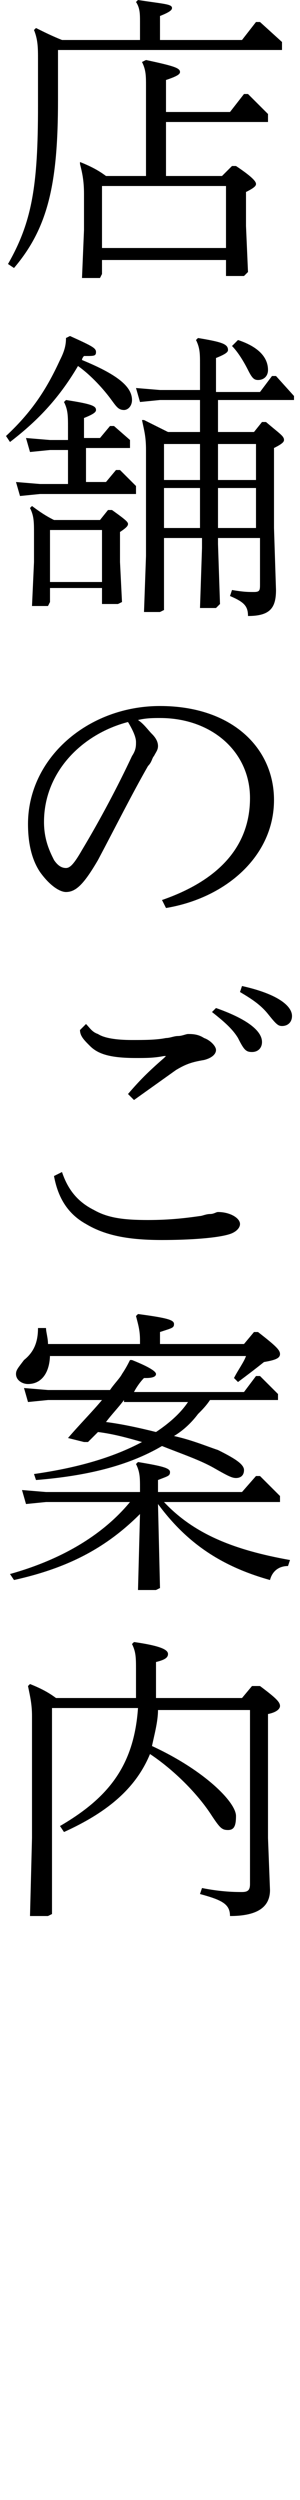 <?xml version="1.0" encoding="utf-8"?>
<!-- Generator: Adobe Illustrator 22.0.1, SVG Export Plug-In . SVG Version: 6.00 Build 0)  -->
<svg version="1.1" id="layer" xmlns="http://www.w3.org/2000/svg" xmlns:xlink="http://www.w3.org/1999/xlink" x="0px" y="0px"
	 width="15px" height="125px" viewBox="0 0 15 125" style="enable-background:new 0 0 15 125;" xml:space="preserve">
<g>
	<path d="M7,2V1.1c0-0.4,0-0.7-0.2-1L6.9,0c1.3,0.2,1.7,0.2,1.7,0.4c0,0.1-0.1,0.2-0.6,0.4V2h4.1l0.7-0.9h0.2l1.1,1v0.4H2.9V5
		c0,4.2-0.5,6.4-2.2,8.4l-0.3-0.2c1.2-2.1,1.5-3.9,1.5-7.9V3c0-0.6,0-1-0.2-1.5l0.1-0.1C2.2,1.6,2.6,1.8,3.1,2H7z M11.3,13.8v-0.8
		H5.1v0.7l-0.1,0.2l-0.9,0l0.1-2.4V9.7c0-0.7-0.1-1.1-0.2-1.5L4,8.1c0.5,0.2,0.9,0.4,1.3,0.7h2V4.3c0-0.5,0-0.8-0.2-1.2L7.3,3
		C8.7,3.3,9,3.4,9,3.6C9,3.7,8.9,3.8,8.3,4v1.6h3.2l0.7-0.9h0.2l1,1v0.4H8.3v2.7h2.8l0.5-0.5h0.2c0.9,0.6,1,0.8,1,0.9
		c0,0.1-0.1,0.2-0.5,0.4v1.7l0.1,2.3l-0.2,0.2L11.3,13.8z M5.1,12.4h6.2V9.3H5.1V12.4z"/>
	<path d="M3.5,16.8c1.1,0.5,1.3,0.6,1.3,0.8s-0.1,0.2-0.5,0.2H4.2c0,0-0.1,0.1-0.1,0.2c1.7,0.7,2.5,1.3,2.5,2c0,0.3-0.2,0.5-0.4,0.5
		c-0.3,0-0.4-0.2-0.7-0.6c-0.3-0.4-0.9-1.1-1.6-1.6c-1,1.7-2.1,2.8-3.4,3.8l-0.2-0.3c1.4-1.3,2.1-2.5,2.7-3.8
		c0.2-0.4,0.3-0.7,0.3-1.1L3.5,16.8z M3.4,24.2v-1.7H2.5l-1,0.1l-0.2-0.7L2.5,22h0.9v-0.6c0-0.6,0-0.9-0.2-1.3L3.3,20
		c1.3,0.2,1.5,0.3,1.5,0.5c0,0.1-0.1,0.2-0.6,0.4v1h0.8l0.5-0.6h0.2l0.8,0.7v0.4H4.3v1.7h1l0.5-0.6H6l0.8,0.8v0.4H2l-1,0.1l-0.2-0.7
		L2,24.2H3.4z M5,26l0.4-0.5h0.2c0.7,0.5,0.8,0.6,0.8,0.7c0,0.1-0.1,0.2-0.4,0.4v1.5l0.1,2l-0.2,0.1l-0.8,0v-0.8H2.5v0.7l-0.1,0.2
		l-0.8,0l0.1-2.2v-1.4c0-0.6,0-0.9-0.2-1.3l0.1-0.1C2,25.6,2.3,25.8,2.7,26H5z M2.5,26.5v2.6h2.6v-2.6H2.5z M12.8,26.9h-1.9v0.3
		l0.1,3l-0.2,0.2l-0.8,0l0.1-3v-0.5H8.2v3.6L8,30.6l-0.8,0l0.1-2.8v-5.3c0-0.7-0.1-1-0.2-1.5L7.2,21c0.4,0.2,0.8,0.4,1.2,0.6H10V20
		H8L7,20.1l-0.2-0.7L8,19.5h2v-1.3c0-0.5,0-0.8-0.2-1.2l0.1-0.1c1.2,0.2,1.5,0.3,1.5,0.6c0,0.1-0.1,0.2-0.6,0.4v1.7H13l0.6-0.8h0.2
		l0.9,1V20h-3.8v1.6h1.8l0.4-0.5h0.2c0.7,0.6,0.9,0.7,0.9,0.9c0,0.1-0.1,0.2-0.5,0.4v4l0.1,3.1c0,0.9-0.3,1.3-1.4,1.3
		c0-0.5-0.2-0.7-0.9-1l0.1-0.3c0.6,0.1,0.8,0.1,1.1,0.1c0.3,0,0.3-0.1,0.3-0.4V26.9z M10,24v-1.8H8.2V24H10z M10,26.4v-2H8.2v2H10z
		 M12.8,24v-1.8h-1.9V24H12.8z M12.8,26.4v-2h-1.9v2H12.8z M11.9,17c1.2,0.4,1.5,1,1.5,1.5c0,0.3-0.2,0.5-0.5,0.5
		c-0.2,0-0.3-0.1-0.5-0.5c-0.2-0.4-0.5-0.9-0.8-1.2L11.9,17z"/>
	<path d="M8.1,45c2.6-0.9,4.4-2.5,4.4-5.1c0-2.3-1.9-4-4.5-4c-0.3,0-0.7,0-1.1,0.1c0.3,0.2,0.5,0.5,0.7,0.7c0.2,0.2,0.3,0.4,0.3,0.6
		c0,0.2-0.1,0.3-0.2,0.5c-0.1,0.1-0.1,0.3-0.3,0.5c-0.8,1.4-1.6,3-2.5,4.7c-0.7,1.2-1.1,1.6-1.6,1.6c-0.3,0-0.8-0.3-1.3-1
		c-0.4-0.6-0.6-1.4-0.6-2.4c0-3.3,3-5.9,6.6-5.9c3.6,0,5.7,2.1,5.7,4.7c0,2.8-2.4,4.9-5.4,5.4L8.1,45z M4.1,42.5
		C5,41,5.9,39.3,6.6,37.8c0.2-0.3,0.2-0.5,0.2-0.7s-0.1-0.5-0.4-1c-2.3,0.6-4.2,2.5-4.2,5c0,0.9,0.3,1.5,0.5,1.9
		c0.2,0.3,0.4,0.4,0.6,0.4C3.5,43.4,3.7,43.2,4.1,42.5z"/>
	<path d="M3.1,58.6c0.3,0.9,0.8,1.5,1.6,1.9c0.7,0.4,1.5,0.5,2.7,0.5c1.1,0,1.9-0.1,2.6-0.2c0.1,0,0.3-0.1,0.5-0.1
		c0.2,0,0.3-0.1,0.4-0.1c0.6,0,1.1,0.3,1.1,0.6c0,0.2-0.2,0.4-0.5,0.5c-0.6,0.2-2,0.3-3.4,0.3c-1.6,0-2.8-0.2-3.8-0.8
		c-0.9-0.5-1.4-1.3-1.6-2.4L3.1,58.6z M4.3,51.2c0.2,0.2,0.3,0.4,0.6,0.5c0.3,0.2,0.9,0.3,1.7,0.3c0.6,0,1.2,0,1.7-0.1
		c0.2,0,0.4-0.1,0.6-0.1c0.2,0,0.4-0.1,0.5-0.1c0.2,0,0.5,0,0.8,0.2c0.3,0.1,0.6,0.4,0.6,0.6c0,0.2-0.2,0.4-0.6,0.5
		c-0.6,0.1-0.9,0.2-1.4,0.5c-0.7,0.5-1.4,1-2.1,1.5l-0.3-0.3C7,54,7.4,53.6,8.2,52.9c0.1-0.1,0.1-0.1,0.1-0.1c0,0,0,0-0.1,0
		c-0.5,0.1-0.9,0.1-1.4,0.1c-1.3,0-1.9-0.2-2.3-0.6c-0.3-0.3-0.5-0.5-0.5-0.8L4.3,51.2z M10.8,50.4c1.7,0.6,2.3,1.2,2.3,1.7
		c0,0.3-0.2,0.5-0.5,0.5c-0.3,0-0.4-0.1-0.7-0.7c-0.3-0.5-0.8-0.9-1.3-1.3L10.8,50.4z M12.1,49.3c1.8,0.4,2.5,1,2.5,1.5
		c0,0.3-0.2,0.5-0.5,0.5c-0.2,0-0.3-0.1-0.7-0.6c-0.4-0.5-0.9-0.8-1.4-1.1L12.1,49.3z"/>
	<path d="M14,75.1H8.2c1.5,1.6,3.5,2.4,6.3,2.9l-0.1,0.3c-0.5,0-0.8,0.3-0.9,0.7c-2.5-0.7-4.2-1.9-5.6-3.8L8,79.4l-0.2,0.1l-0.9,0
		l0.1-3.8c-1.7,1.7-3.6,2.7-6.3,3.3l-0.2-0.3C3,78,5.1,76.8,6.5,75.1H2.3l-1,0.1l-0.2-0.7l1.2,0.1H7v-0.2c0-0.5,0-0.8-0.2-1.2
		l0.1-0.1c1.2,0.2,1.6,0.3,1.6,0.5c0,0.2-0.1,0.2-0.6,0.4v0.6h4.2l0.7-0.8H13l1,1V75.1z M2.5,67.7c0,0.9-0.4,1.5-1.1,1.5
		c-0.3,0-0.6-0.2-0.6-0.5c0-0.2,0.1-0.3,0.4-0.7c0.5-0.4,0.7-0.9,0.7-1.6l0.4,0c0,0.2,0.1,0.5,0.1,0.8H7V67c0-0.5-0.1-0.8-0.2-1.2
		l0.1-0.1c1.5,0.2,1.8,0.3,1.8,0.5c0,0.2-0.1,0.2-0.7,0.4v0.6h4.2l0.5-0.6h0.2c0.9,0.7,1.1,0.9,1.1,1.1c0,0.2-0.2,0.3-0.8,0.4
		c-0.5,0.4-0.9,0.7-1.3,1l-0.2-0.2c0.2-0.4,0.5-0.8,0.6-1.1H2.5z M13.9,70h-3.4c-0.2,0.3-0.4,0.5-0.6,0.7c-0.3,0.4-0.7,0.8-1.2,1.1
		c0.9,0.2,1.6,0.5,2.2,0.7c0.8,0.4,1.3,0.7,1.3,1c0,0.3-0.2,0.4-0.4,0.4c-0.2,0-0.4-0.1-1.1-0.5C10,73,9.1,72.7,8.1,72.3
		c-1.7,1-3.8,1.5-6.3,1.7l-0.1-0.3c2.1-0.3,3.9-0.8,5.4-1.6c-0.7-0.2-1.4-0.4-2.2-0.5c-0.2,0.2-0.3,0.3-0.5,0.5l-0.2,0l-0.8-0.2
		C4,71.2,4.6,70.6,5.1,70H2.4l-1,0.1l-0.2-0.7l1.2,0.1h3.1c0.2-0.3,0.5-0.6,0.6-0.8c0.2-0.3,0.3-0.5,0.4-0.7l0.1,0
		c1,0.4,1.2,0.6,1.2,0.7c0,0.1-0.1,0.2-0.5,0.2H7.2c-0.2,0.2-0.4,0.5-0.5,0.7h5.5l0.6-0.8H13l0.9,0.9V70z M6.2,70
		c-0.3,0.4-0.6,0.7-0.9,1.1c0.8,0.1,1.7,0.3,2.5,0.5c0.6-0.4,1.2-0.9,1.6-1.5H6.2z"/>
	<path d="M2.6,85.4v10.3l-0.2,0.1l-0.9,0l0.1-3.9v-6.1c0-0.6-0.1-1-0.2-1.5l0.1-0.1c0.5,0.2,0.9,0.4,1.3,0.7h4c0-0.2,0-0.3,0-0.5
		v-0.9c0-0.6,0-0.9-0.2-1.3l0.1-0.1c1.4,0.2,1.7,0.4,1.7,0.6c0,0.2-0.2,0.3-0.6,0.4v1.8h4.3l0.5-0.6H13c0.8,0.6,1,0.8,1,1
		c0,0.1-0.1,0.3-0.6,0.4v6.2l0.1,2.6c0,0.9-0.7,1.3-2,1.3c0-0.6-0.4-0.8-1.5-1.1l0.1-0.3c1,0.2,1.7,0.2,2,0.2c0.3,0,0.4-0.1,0.4-0.4
		v-8.7H7.9c0,0.6-0.2,1.3-0.3,1.8c2.6,1.2,4.2,2.8,4.2,3.5c0,0.5-0.1,0.7-0.4,0.7c-0.3,0-0.4-0.1-0.8-0.7c-0.7-1.1-1.9-2.3-3.1-3.1
		c-0.7,1.7-2.1,2.9-4.3,3.9l-0.2-0.3c2.4-1.4,3.7-3,3.9-5.9H2.6z"/>
</g>
</svg>
